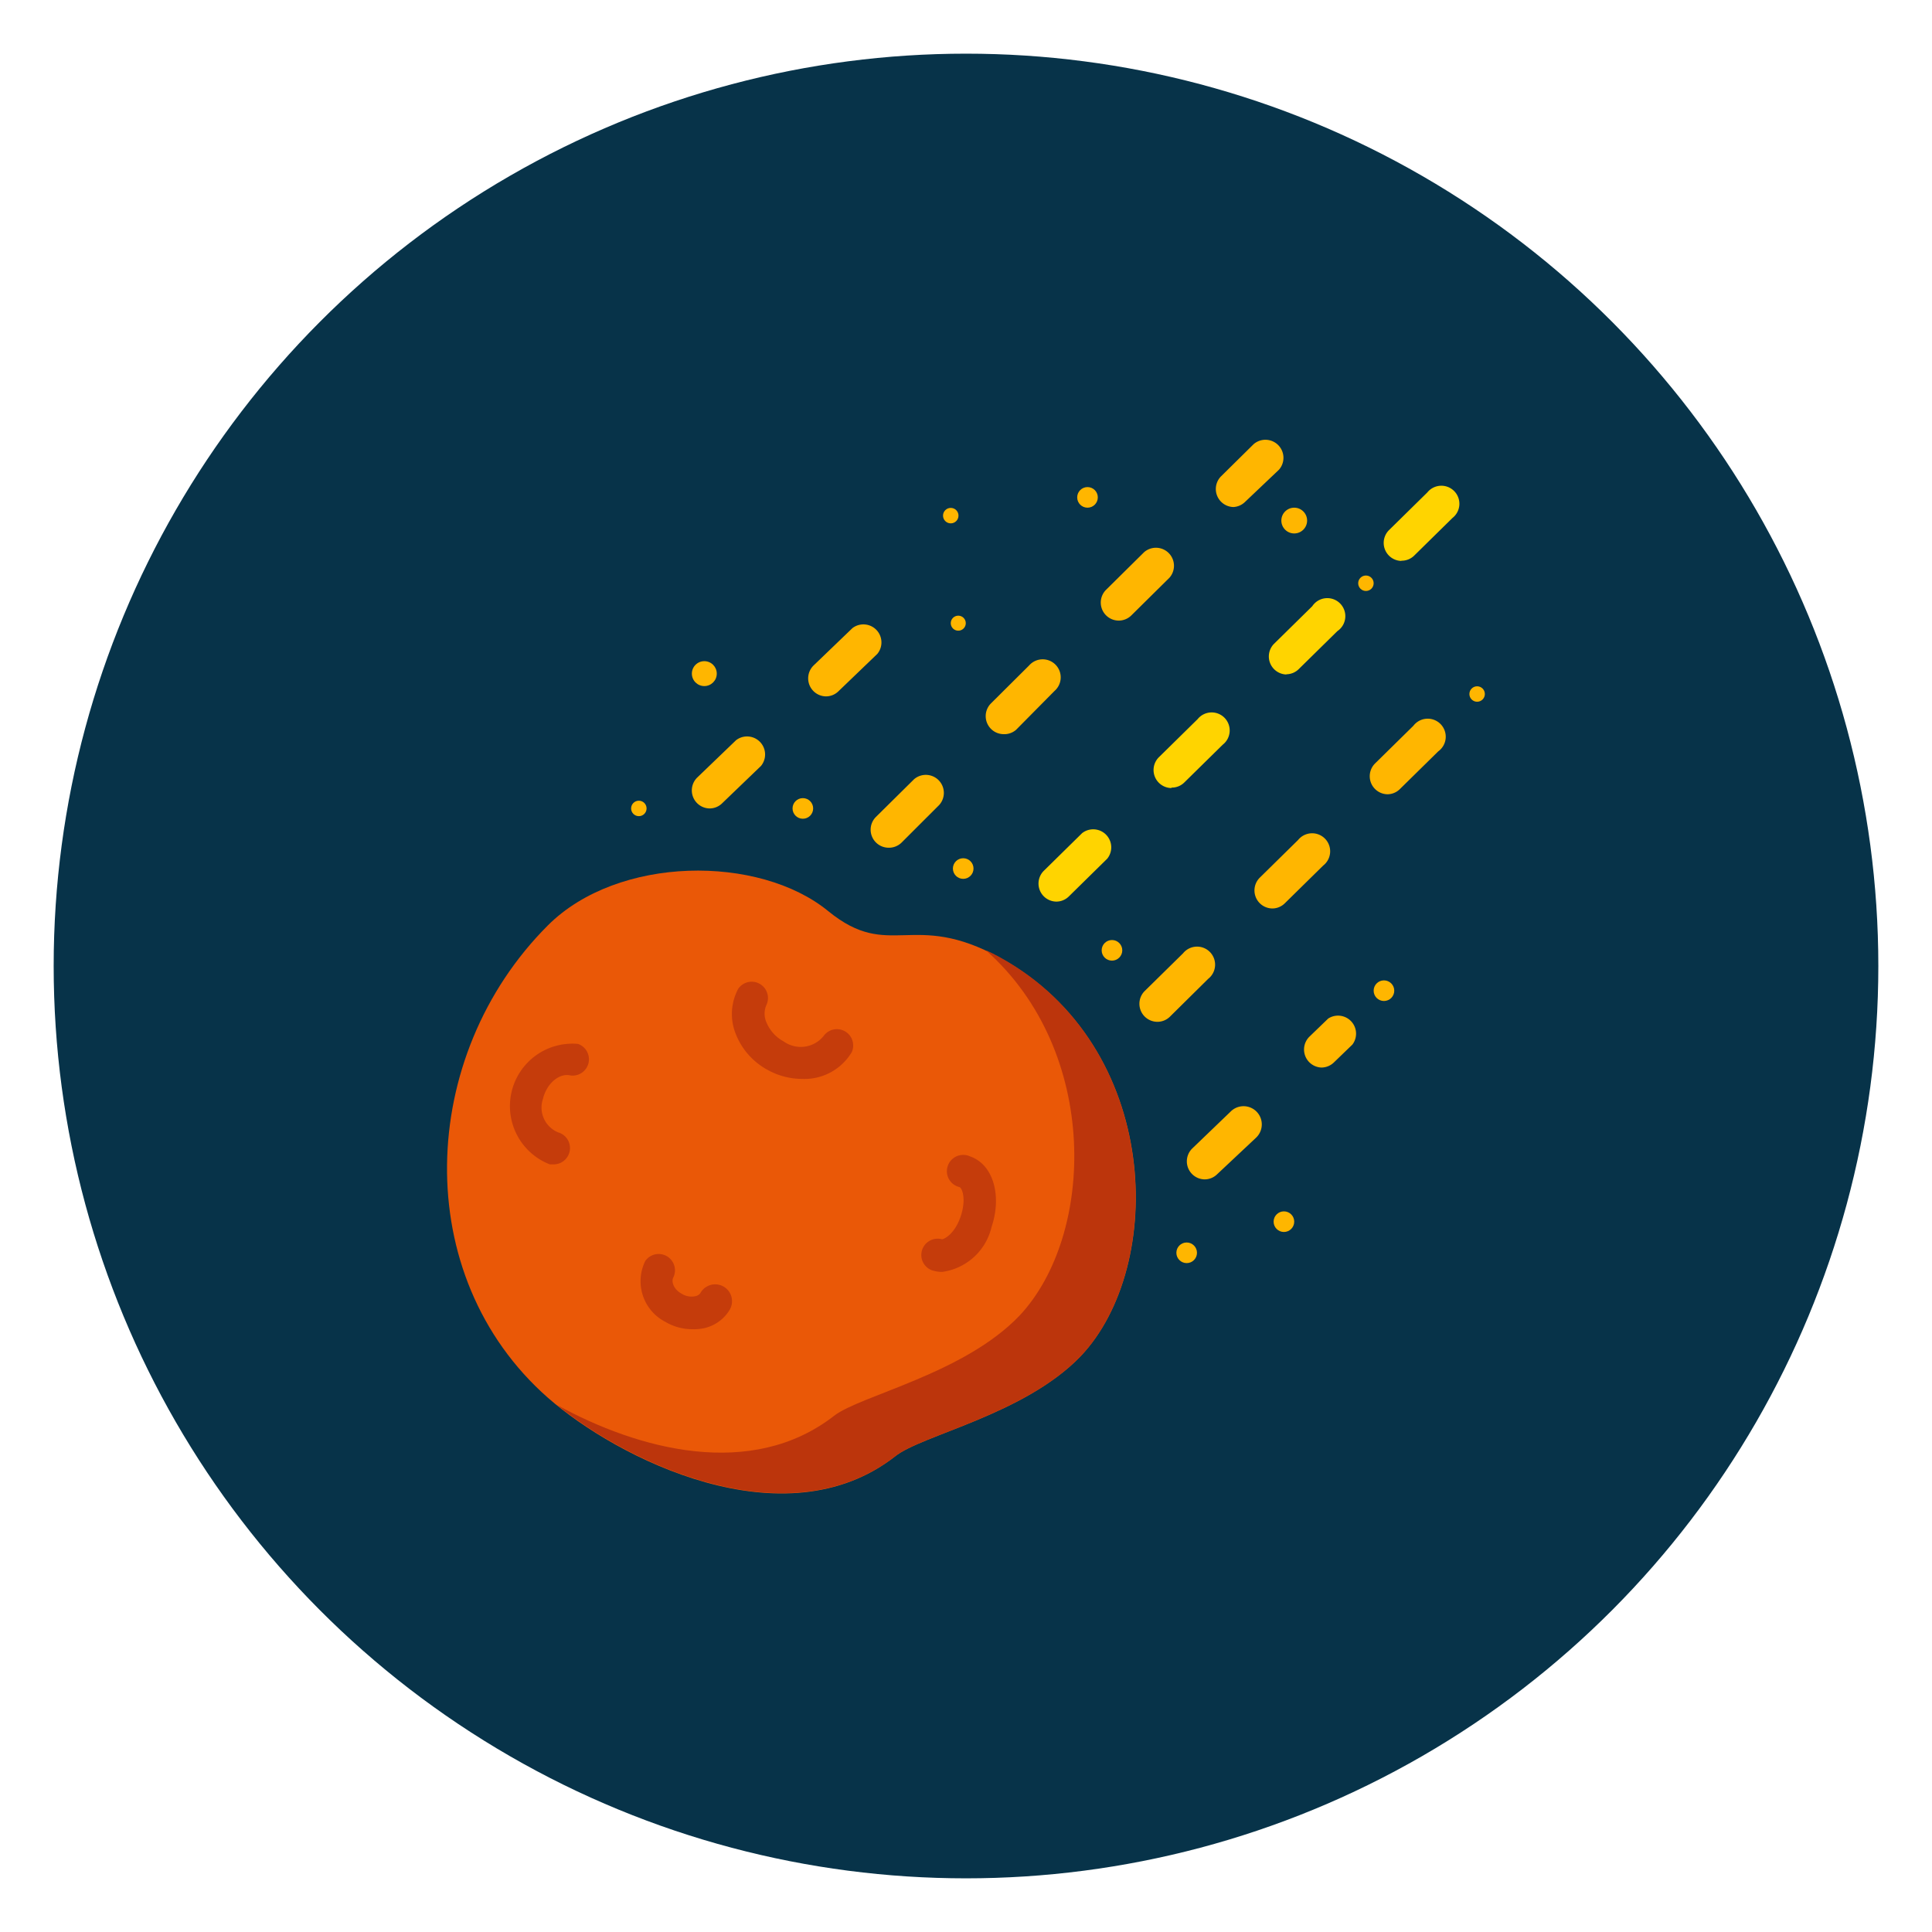 <svg xmlns="http://www.w3.org/2000/svg" viewBox="0 0 90 90"><defs><style>.cls-1{fill:#073349;}.cls-2{fill:#ffd400;}.cls-3{fill:#ffb600;}.cls-4{fill:#ea5807;}.cls-5{fill:#bc350c;}.cls-6{opacity:0.8;}</style></defs><title>asteroid</title><g id="asteroid"><g id="asteroid-2" data-name="asteroid"><circle id="back" class="cls-1" cx="45" cy="45" r="42.5"/><g id="asteroid-3" data-name="asteroid"><path class="cls-2" d="M49.21,42a.84.84,0,0,1-.59-1.43l1.79-1.76A.84.84,0,0,1,51.58,40l-1.79,1.76A.83.83,0,0,1,49.21,42Zm5.36-5.29A.84.84,0,0,1,54,35.26l1.79-1.76a.84.84,0,1,1,1.17,1.19l-1.79,1.76A.83.83,0,0,1,54.57,36.69Zm5.36-5.29A.84.84,0,0,1,59.34,30l1.79-1.76A.84.84,0,1,1,62.3,29.4l-1.79,1.76A.83.83,0,0,1,59.92,31.41Zm5.36-5.29a.84.84,0,0,1-.59-1.43l1.79-1.76a.84.84,0,1,1,1.17,1.19l-1.79,1.76A.83.83,0,0,1,65.28,26.12Z"/><path class="cls-3" d="M41.39,39.49a.84.84,0,0,1-.59-1.43l1.78-1.76a.84.84,0,0,1,1.18,1.19L42,39.25A.84.84,0,0,1,41.39,39.49Zm5.36-5.29a.84.84,0,0,1-.59-1.43L47.94,31a.84.84,0,1,1,1.18,1.19L47.33,34A.84.84,0,0,1,46.74,34.2Zm5.36-5.29a.84.84,0,0,1-.59-1.43l1.78-1.76a.84.84,0,0,1,1.18,1.19l-1.78,1.76A.84.84,0,0,1,52.1,28.91Zm5.36-5.29a.84.84,0,0,1-.59-1.43l1.52-1.5a.84.84,0,0,1,1.18,1.19L58,23.38A.84.84,0,0,1,57.45,23.62Z"/><path class="cls-3" d="M33.06,37.66a.84.84,0,0,1-.58-1.44l1.81-1.74a.84.84,0,0,1,1.16,1.2l-1.81,1.74A.83.83,0,0,1,33.06,37.66Zm5.42-5.22A.84.84,0,0,1,37.9,31l1.81-1.74a.84.84,0,0,1,1.16,1.2l-1.81,1.74A.83.83,0,0,1,38.48,32.44Z"/><path class="cls-3" d="M56.12,54.94a.84.84,0,0,1-.58-1.44l1.81-1.74A.84.84,0,0,1,58.51,53L56.7,54.7A.83.83,0,0,1,56.12,54.94Zm5.44-5.21A.84.84,0,0,1,61,48.29l.87-.84A.84.84,0,0,1,63,48.66l-.87.84A.84.84,0,0,1,61.55,49.73Z"/><path class="cls-3" d="M53.91,47.6a.84.84,0,0,1-.59-1.43l1.79-1.76a.84.84,0,1,1,1.17,1.19L54.5,47.36A.83.83,0,0,1,53.91,47.6Zm5.36-5.28a.84.84,0,0,1-.59-1.43l1.79-1.76a.84.84,0,1,1,1.17,1.19l-1.79,1.76A.83.83,0,0,1,59.28,42.32ZM64.64,37a.84.84,0,0,1-.59-1.43l1.79-1.76A.84.84,0,1,1,67,35l-1.79,1.76A.83.83,0,0,1,64.64,37Z"/><circle class="cls-3" cx="32.81" cy="31.38" r="0.58"/><circle class="cls-3" cx="50.66" cy="23.17" r="0.48"/><circle class="cls-3" cx="37.4" cy="37.66" r="0.48"/><circle class="cls-3" cx="29.76" cy="37.66" r="0.36"/><circle class="cls-3" cx="51.8" cy="44.27" r="0.48"/><circle class="cls-3" cx="44.29" cy="24.02" r="0.36"/><circle class="cls-3" cx="44.87" cy="40.46" r="0.48"/><circle class="cls-3" cx="64.47" cy="46.15" r="0.48"/><circle class="cls-3" cx="59.81" cy="56.91" r="0.48"/><circle class="cls-3" cx="55.28" cy="58.36" r="0.48"/><circle class="cls-3" cx="68.81" cy="32.33" r="0.36"/><circle class="cls-3" cx="63.63" cy="27.17" r="0.36"/><circle class="cls-3" cx="44.64" cy="29.03" r="0.35"/><circle class="cls-3" cx="60.29" cy="24.25" r="0.6"/><path class="cls-4" d="M25.52,43.11c-6.07,6.07-6.45,16.32,0,22,3.22,2.83,11,6.77,16.17,2.74,1.23-1,6-1.93,8.64-4.66,4-4.2,3.78-14.43-3.74-18.57-4.08-2.25-5.14.16-8-2.17C35.36,39.8,28.78,39.85,25.52,43.11Z"/><path class="cls-5" d="M46.59,44.6c-.23-.13-.45-.24-.66-.33C51.26,49,51,57.54,47.5,61.28,44.91,64,40.09,65,38.86,65.95c-3.85,3-9.13,1.58-12.91-.5,3.43,2.78,10.78,6.25,15.75,2.39,1.23-1,6-1.93,8.64-4.66C54.31,59,54.11,48.74,46.59,44.6Z"/><g class="cls-6"><path class="cls-5" d="M43.89,59.25a1.52,1.52,0,0,1-.49-.08.76.76,0,0,1,.48-1.44c.09,0,.59-.23.87-1.06s.06-1.33-.05-1.37a.76.76,0,1,1,.49-1.43c1.06.36,1.5,1.8,1,3.29A2.74,2.74,0,0,1,43.89,59.25Z"/></g><g class="cls-6"><path class="cls-5" d="M25.78,54.24l-.17,0a2.91,2.91,0,0,1,1.32-5.61.76.76,0,0,1-.35,1.47c-.53-.13-1.12.38-1.29,1.1A1.25,1.25,0,0,0,26,52.75a.76.76,0,0,1-.17,1.49Z"/></g><g class="cls-6"><path class="cls-5" d="M32.25,61.92A2.46,2.46,0,0,1,31,61.58a2.13,2.13,0,0,1-.94-2.84.76.76,0,0,1,1.31.76c-.11.19,0,.56.39.77a.86.86,0,0,0,.64.11.36.36,0,0,0,.23-.15A.76.76,0,0,1,34,61a1.86,1.86,0,0,1-1.15.86A2.18,2.18,0,0,1,32.25,61.92Z"/></g><g class="cls-6"><path class="cls-5" d="M37.36,50.26a3.33,3.33,0,0,1-1.62-.43,3.26,3.26,0,0,1-1.46-1.65,2.49,2.49,0,0,1,.11-2.12.76.76,0,0,1,1.32.74,1,1,0,0,0,0,.84,1.77,1.77,0,0,0,.79.87,1.37,1.37,0,0,0,1.86-.24.76.76,0,0,1,1.32.74A2.57,2.57,0,0,1,37.36,50.26Z"/></g></g></g></g></svg>